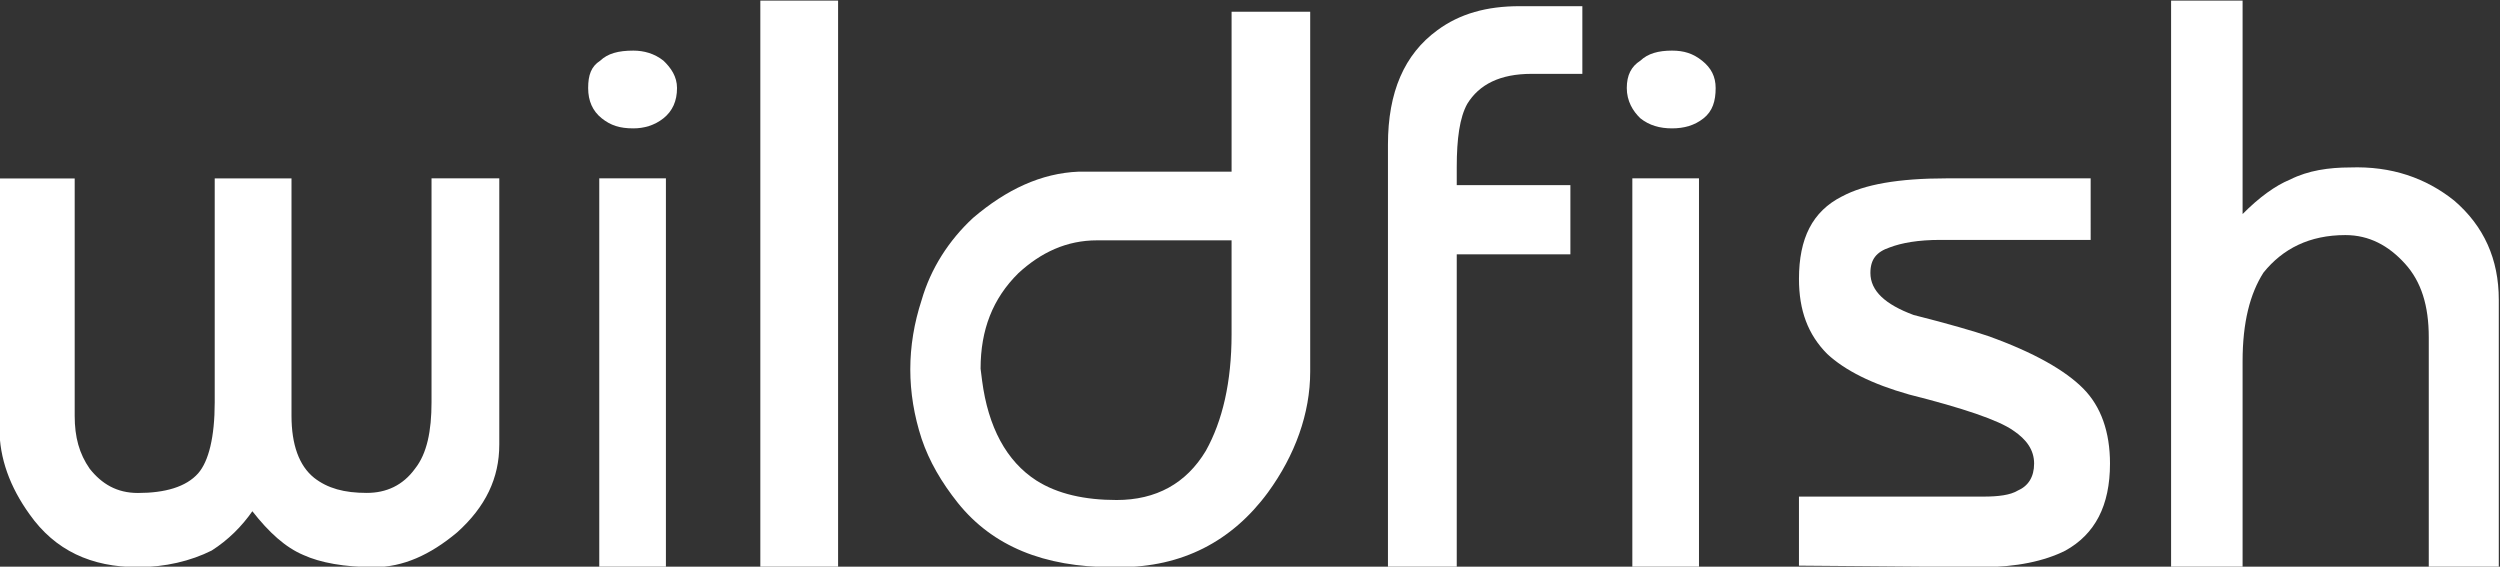 <?xml version="1.0" encoding="UTF-8" standalone="no"?>
<svg
   xmlns:dc="http://purl.org/dc/elements/1.1/"
   xmlns:cc="http://creativecommons.org/ns#"
   xmlns:rdf="http://www.w3.org/1999/02/22-rdf-syntax-ns#"
   xmlns:svg="http://www.w3.org/2000/svg"
   xmlns="http://www.w3.org/2000/svg"
   viewBox="0 0 600 136"
   height="136"
   width="600"
   xml:space="preserve"
   id="svg2"
   version="1.1"><rect x="0" y="0" width="600" height="136" fill="#333333" stroke="none"/><defs
     id="defs6"><clipPath
       id="clipPath20"
       clipPathUnits="userSpaceOnUse"><path
         id="path18"
         d="m 1019.578,800 -56.911,-156.396 -289.17,105.25 c -72.638,23.172 -149.971,15.503 -232.852,-16.169 v 0 C 379.134,706.247 324.907,664.146 285.753,609.979 v 0 C 224.687,531.285 192.252,442.171 188.448,342.636 v 0 c -1.388,-48.322 6.877,-96.892 23.718,-148.609 v 0 C 239.723,110.746 295.707,46.509 379.613,0 v 0 h 426.026 c 0.259,0.174 0.513,0.346 0.772,0.521 v 0 c 77.672,53.107 135.597,123.173 164.884,203.638 v 0 L 1188.163,800 Z M 514.84,90.343 c -60.123,21.883 -107.474,52.152 -138.136,92.599 v 0 c -43.66,58.212 -53.941,136.853 -32.98,230.118 v 0 l 5.503,24.018 c 27.212,74.765 72.085,126.775 138.549,157.917 v 0 c 57.578,24.605 114.628,29.886 171.891,9.044 v 0 L 914.485,511.293 848.565,330.181 C 815.106,238.252 770.705,169.743 718.29,123.718 v 0 C 679.501,91.717 637.165,75.853 592.053,75.852 v 0 c -24.933,0 -50.713,4.846 -77.213,14.491" /></clipPath><clipPath
       id="clipPath40"
       clipPathUnits="userSpaceOnUse"><path
         id="path38"
         d="M 815,450 V 348 h 12.873 v 37.064 c 0,7.033 1.342,12.174 3.756,15.961 v 0 c 3.486,4.329 8.311,6.763 14.749,6.763 v 0 c 4.289,0 7.778,-1.892 10.727,-5.139 v 0 c 2.948,-3.246 4.289,-7.578 4.289,-13.258 v 0 V 348 H 874 v 48.155 c 0,7.303 -2.682,13.255 -8.045,17.856 v 0 c -5.094,4.058 -11.265,6.222 -18.773,5.951 v 0 c -3.754,0 -7.51,-0.54 -10.727,-2.165 v 0 c -2.682,-1.083 -5.63,-3.248 -8.582,-6.223 v 0 38.418 0.008 z" /></clipPath><clipPath
       id="clipPath50"
       clipPathUnits="userSpaceOnUse"><path
         id="path48"
         d="m 645.844,447.994 h 0.003 V 448 Z m 0.003,0 v -28.787 h -27.495 c -6.807,-0.269 -13.065,-3.225 -19.055,-8.329 v 0 c -4.357,-4.03 -7.624,-9.134 -9.255,-14.782 v 0 c -2.723,-8.329 -2.723,-16.659 0,-24.989 v 0 c 1.36,-4.03 3.538,-7.791 6.532,-11.553 v 0 C 602.834,351.762 612.092,348 624.341,348 v 0 h 1.362 c 11.161,0 20.144,4.567 26.676,13.434 v 0 c 4.899,6.716 7.621,14.24 7.621,21.762 v 0 64.798 z m -35.12,-84.412 c -5.444,3.493 -8.711,9.675 -9.801,18.003 v 0 l -0.271,2.147 c 0,6.989 2.178,12.63 6.806,17.197 v 0 c 4.083,3.76 8.711,5.911 14.155,5.911 v 0 h 24.228 v -16.928 c 0,-8.595 -1.634,-15.583 -4.628,-20.957 v 0 c -3.538,-5.91 -8.982,-8.867 -16.062,-8.867 v 0 c -5.716,0 -10.616,1.077 -14.427,3.494" /></clipPath><clipPath
       id="clipPath62"
       clipPathUnits="userSpaceOnUse"><path
         id="path60"
         d="m 697.694,449 c -5.923,0 -10.77,-1.354 -14.807,-4.333 v 0 C 676.961,440.334 674,433.564 674,424.087 v 0 V 348 h 12.386 v 56.32 h 20.461 v 12.457 h -20.461 v 3.248 c 0,5.147 0.538,8.937 1.885,11.375 v 0 c 2.155,3.521 5.922,5.415 11.578,5.415 v 0 H 709 V 449 Z" /></clipPath><clipPath
       id="clipPath72"
       clipPathUnits="userSpaceOnUse"><path
         id="path70"
         d="m 719.443,439.186 h -0.002 C 717.813,438.149 717,436.593 717,434.26 v 0 c 0,-2.333 1.086,-4.149 2.441,-5.445 v 0 c 1.625,-1.297 3.525,-1.815 5.693,-1.815 v 0 c 2.169,0 4.066,0.518 5.694,1.815 v 0 c 1.628,1.296 2.172,3.112 2.172,5.445 v 0 c 0,2.074 -0.815,3.629 -2.441,4.926 v 0 c -1.626,1.296 -3.254,1.814 -5.424,1.814 v 0 c -2.44,0 -4.338,-0.518 -5.692,-1.814" /></clipPath><clipPath
       id="clipPath82"
       clipPathUnits="userSpaceOnUse"><path
         id="path80"
         d="m 774.527,418 c -8.574,0 -14.736,-1.08 -18.756,-3.245 v 0 0.006 c -5.359,-2.702 -7.769,-7.567 -7.769,-14.868 v 0 c 0,-5.674 1.606,-10.001 5.089,-13.513 v 0 c 3.215,-2.971 8.039,-5.405 14.737,-7.298 v 0 c 9.647,-2.432 16.076,-4.592 18.756,-6.486 v 0 c 2.412,-1.622 3.753,-3.513 3.753,-5.947 v 0 c 0,-2.433 -1.073,-4.053 -2.949,-4.865 v 0 c -1.34,-0.811 -3.484,-1.082 -6.163,-1.082 v 0 H 748 V 348.271 L 780.957,348 c 6.162,0 11.254,1.082 15.005,2.974 v 0 c 5.358,2.971 8.038,8.107 8.038,15.675 v 0 c 0,5.674 -1.607,10.27 -4.822,13.513 v 0 c -3.214,3.242 -8.841,6.487 -17.15,9.459 v 0 c -2.409,0.811 -6.965,2.163 -13.397,3.784 v 0 c -5.089,1.89 -7.769,4.324 -7.769,7.568 v 0 c 0,2.432 1.071,3.783 3.483,4.594 v 0 c 2.142,0.812 5.091,1.352 9.111,1.352 v 0 h 27.063 V 418 Z" /></clipPath><clipPath
       id="clipPath94"
       clipPathUnits="userSpaceOnUse"><path
         id="path92"
         d="M 532.17,439.186 C 530.542,438.149 530,436.593 530,434.26 v 0 c 0,-2.333 0.815,-4.149 2.441,-5.445 v 0 c 1.628,-1.297 3.256,-1.815 5.694,-1.815 v 0 c 1.899,0 3.796,0.518 5.425,1.815 v 0 c 1.627,1.296 2.44,3.112 2.44,5.445 v 0 c 0,2.074 -1.084,3.629 -2.44,4.926 v 0 c -1.629,1.296 -3.526,1.814 -5.425,1.814 v 0 c -2.712,0 -4.608,-0.518 -5.965,-1.814" /></clipPath><clipPath
       id="clipPath104"
       clipPathUnits="userSpaceOnUse"><path
         id="path102"
         d="m 501.8,418 v -40.309 c 0,-5.17 -0.815,-9.251 -2.981,-11.972 v 0 c -2.17,-2.991 -5.152,-4.351 -8.675,-4.351 v 0 c -4.065,0 -7.049,0.816 -9.487,2.721 v 0 c -2.711,2.177 -4.067,5.982 -4.067,11.152 v 0 42.749 h -13.825 v -40.31 c 0,-6.259 -1.084,-10.611 -2.982,-12.788 v 0 c -2.169,-2.449 -5.963,-3.537 -10.843,-3.537 v 0 c -3.797,0 -6.508,1.631 -8.675,4.352 v 0 c -1.898,2.721 -2.711,5.711 -2.711,9.522 v 0 42.747 H 424 v -44.943 c 0,-5.442 1.898,-10.612 5.422,-15.509 v 0 c 4.608,-6.53 11.114,-9.522 19.518,-9.522 v 0 c 4.88,0 9.487,1.09 13.283,2.992 v 0 c 2.982,1.903 5.422,4.353 7.318,7.074 v 0 c 2.981,-3.81 5.963,-6.531 9.218,-7.892 v 0 C 481.74,348.817 486.077,348 491.498,348 v 0 c 5.151,0 10.032,2.176 14.909,6.258 v 0 c 5.151,4.626 7.591,9.797 7.591,15.779 v 0 L 514,370.071 V 418 Z" /></clipPath></defs><g
     transform="matrix(1.333,0,0,-1.333,-565.333,600)"
     id="g10"><g
       id="g939"><g
         id="g34"><g
           id="g36"
           clip-path="url(#clipPath40)"><path
             d="m 810,343 h 69 v 112 h -69 z"
             style="fill:#ffffff;fill-opacity:1;fill-rule:nonzero;stroke:none"
             id="path42" /></g></g><g
         id="g44"><g
           id="g46"
           clip-path="url(#clipPath50)"><path
             d="m 583,343 h 82 v 110 h -82 z"
             style="fill:#ffffff;fill-opacity:1;fill-rule:nonzero;stroke:none"
             id="path52" /></g></g><path
         d="m 561,348 h 14 v 102 h -14 z"
         style="fill:#ffffff;fill-opacity:1;fill-rule:nonzero;stroke:none"
         id="path54" /><g
         id="g56"><g
           id="g58"
           clip-path="url(#clipPath62)"><path
             d="m 669,343 h 45 v 111 h -45 z"
             style="fill:#ffffff;fill-opacity:1;fill-rule:nonzero;stroke:none"
             id="path64" /></g></g><g
         id="g66"><g
           id="g68"
           clip-path="url(#clipPath72)"><path
             d="m 712,422 h 26 v 24 h -26 z"
             style="fill:#ffffff;fill-opacity:1;fill-rule:nonzero;stroke:none"
             id="path74" /></g></g><g
         id="g76"><g
           id="g78"
           clip-path="url(#clipPath82)"><path
             d="m 743,343 h 66 v 80 h -66 z"
             style="fill:#ffffff;fill-opacity:1;fill-rule:nonzero;stroke:none"
             id="path84" /></g></g><path
         d="m 718,348 h 12 v 69.999 h -12 z"
         style="fill:#ffffff;fill-opacity:1;fill-rule:nonzero;stroke:none"
         id="path86" /><g
         id="g88"><g
           id="g90"
           clip-path="url(#clipPath94)"><path
             d="m 525,422 h 26 v 24 h -26 z"
             style="fill:#ffffff;fill-opacity:1;fill-rule:nonzero;stroke:none"
             id="path96" /></g></g><g
         id="g98"><g
           id="g100"
           clip-path="url(#clipPath104)"><path
             d="m 419,343 h 100 v 80 H 419 Z"
             style="fill:#ffffff;fill-opacity:1;fill-rule:nonzero;stroke:none"
             id="path106" /></g></g><path
         d="m 532,348 h 12 v 69.999 h -12 z"
         style="fill:#ffffff;fill-opacity:1;fill-rule:nonzero;stroke:none"
         id="path108" /></g></g></svg>